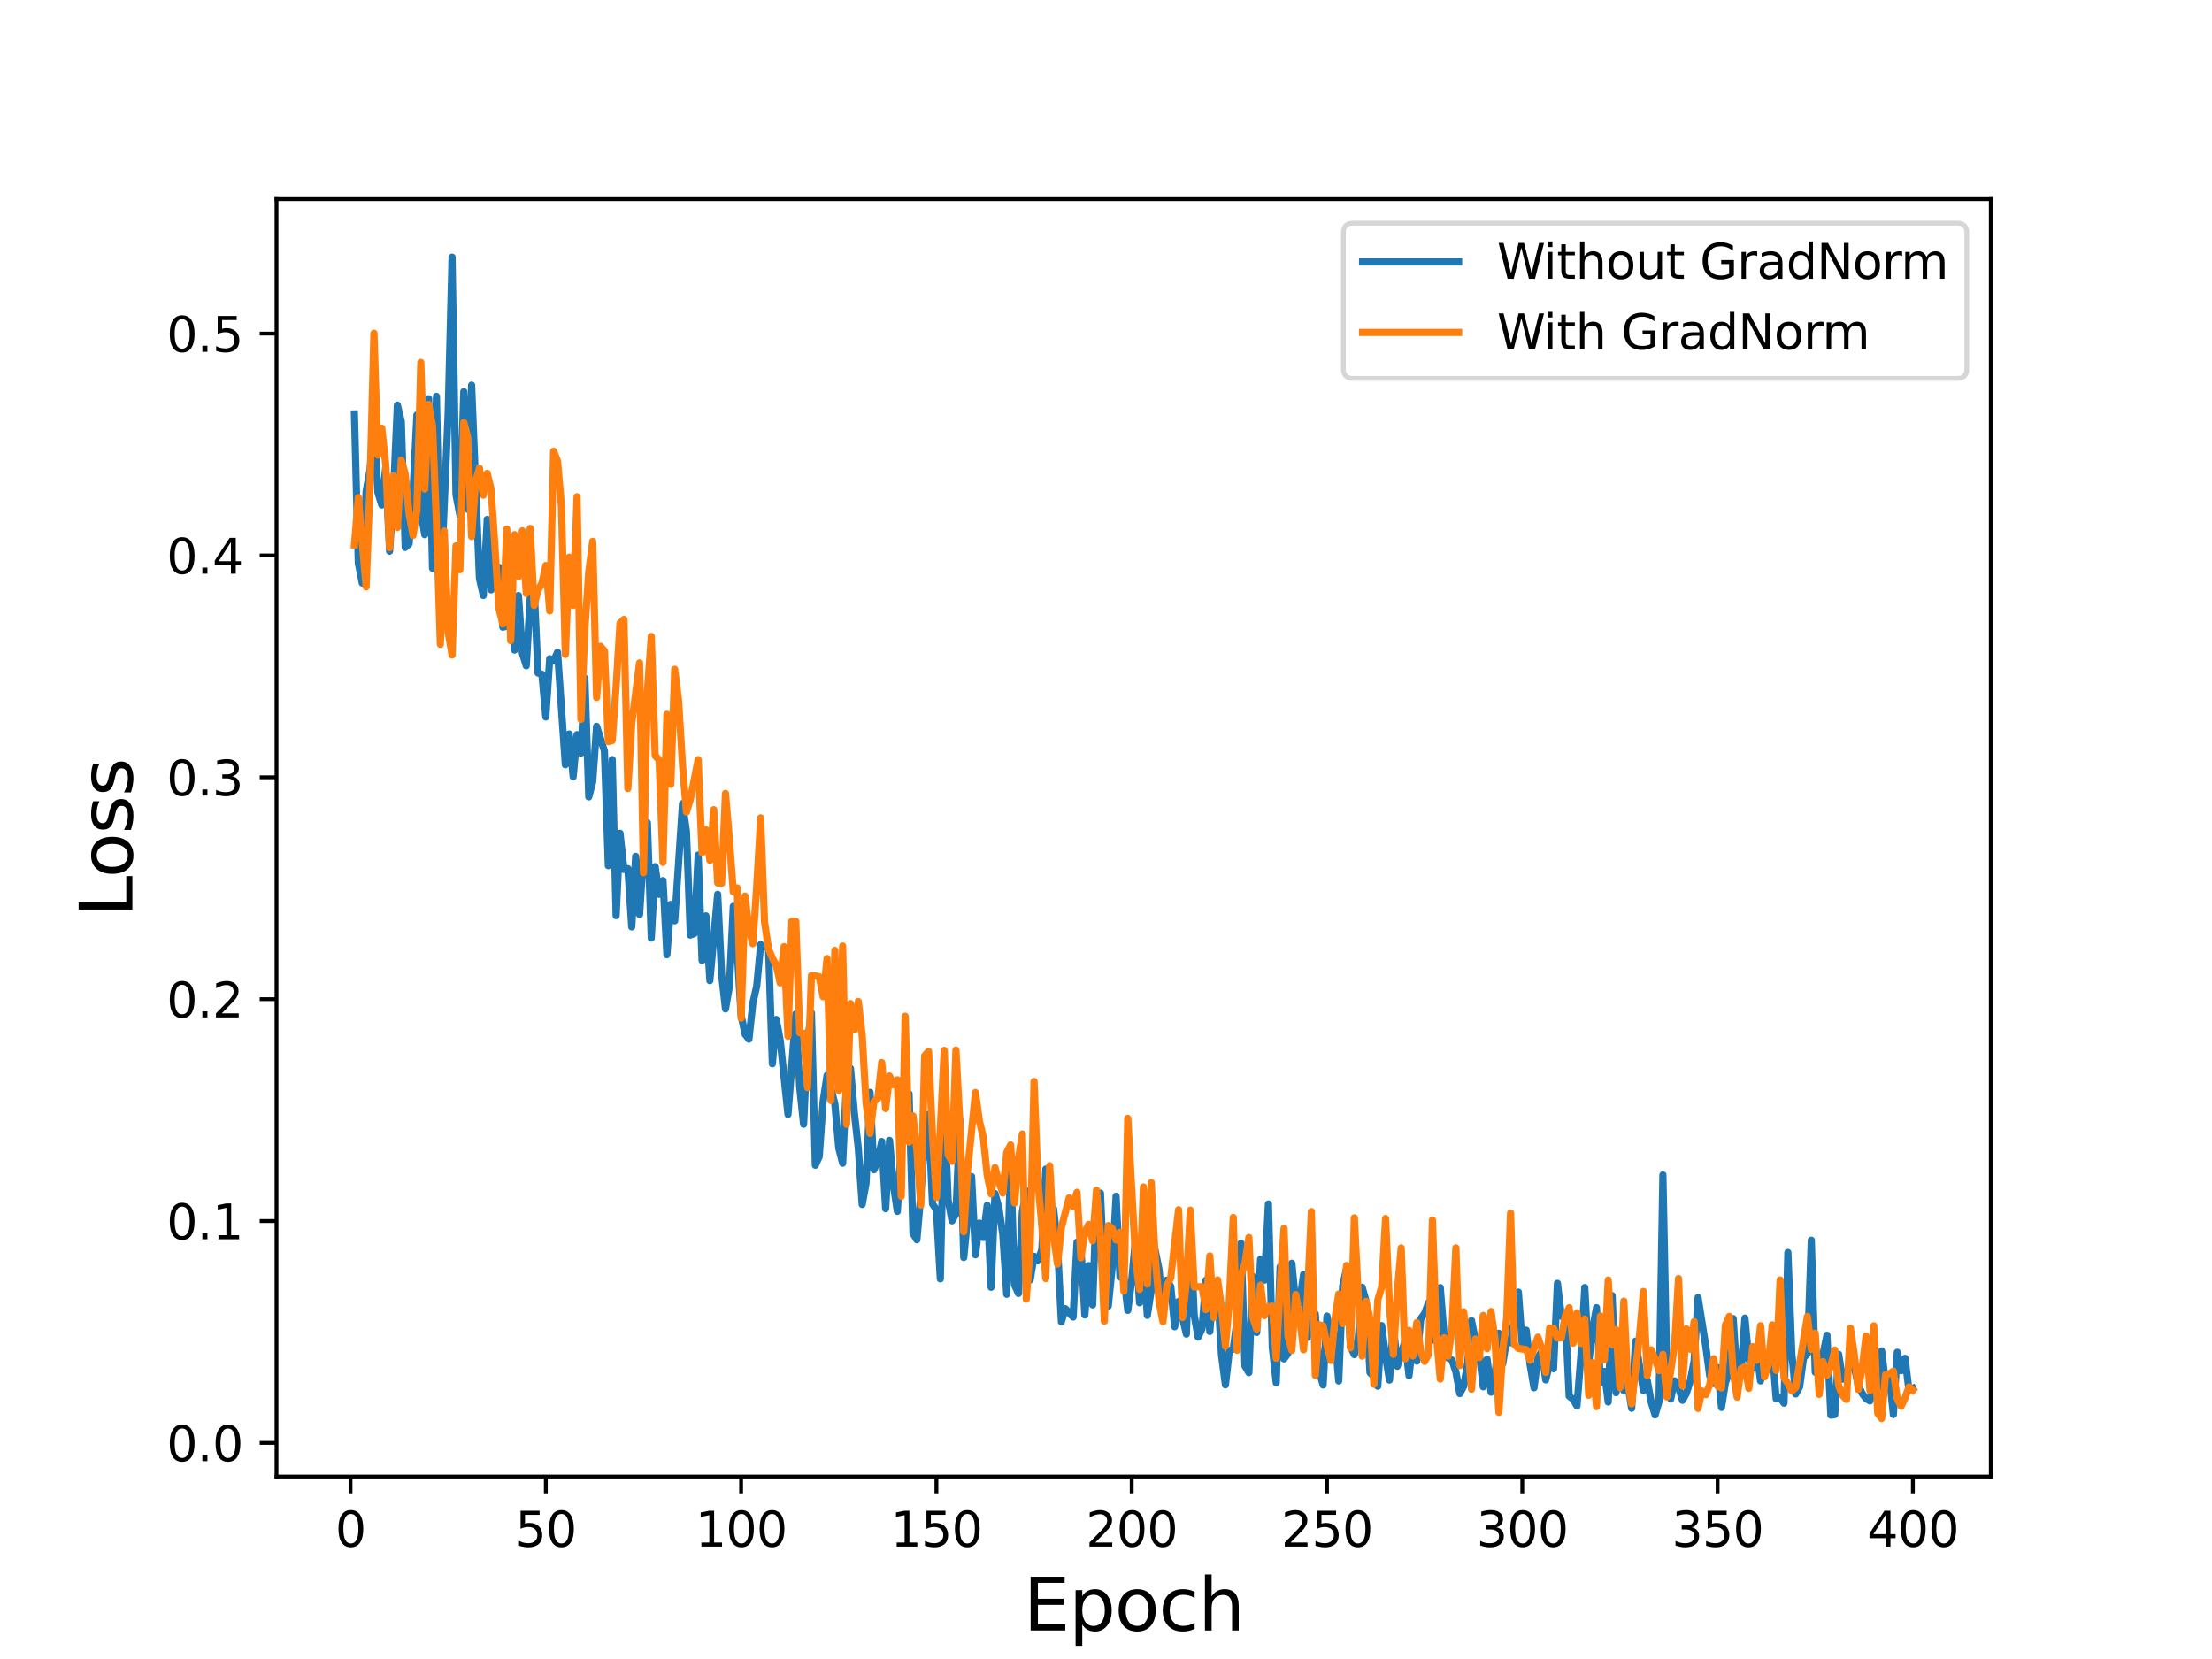 <?xml version="1.0" encoding="utf-8" standalone="no"?>
<!DOCTYPE svg PUBLIC "-//W3C//DTD SVG 1.1//EN"
  "http://www.w3.org/Graphics/SVG/1.1/DTD/svg11.dtd">
<svg height="345.6pt" version="1.1" viewBox="0 0 460.8 345.6" width="460.8pt" xmlns="http://www.w3.org/2000/svg" xmlns:xlink="http://www.w3.org/1999/xlink">
 <defs>
  <style type="text/css">*{stroke-linecap:butt;stroke-linejoin:round;}</style>
 </defs>
 <g id="figure_1">
  <g id="patch_1">
   <path d="M 0 345.6 
L 460.8 345.6 
L 460.8 0 
L 0 0 
z
" style="fill:#ffffff;"/>
  </g>
  <g id="axes_1">
   <g id="patch_2">
    <path d="M 57.6 307.584 
L 414.72 307.584 
L 414.72 41.472 
L 57.6 41.472 
z
" style="fill:#ffffff;"/>
   </g>
   <g id="matplotlib.axis_1">
    <g id="xtick_1">
     <g id="line2d_1">
      <defs>
       <path d="M 0 0 
L 0 3.5 
" id="mecfa8c9c9b" style="stroke:#000000;stroke-width:0.8;"/>
      </defs>
      <g>
       <use style="stroke:#000000;stroke-width:0.8;" x="73.019" xlink:href="#mecfa8c9c9b" y="307.584"/>
      </g>
     </g>
     <g id="text_1">
      <!-- 0 -->
      <g transform="translate(69.838 322.182)scale(0.1 -0.1)">
       <defs>
        <path d="M 2034 4250 
Q 1547 4250 1301 3770 
Q 1056 3291 1056 2328 
Q 1056 1369 1301 889 
Q 1547 409 2034 409 
Q 2525 409 2770 889 
Q 3016 1369 3016 2328 
Q 3016 3291 2770 3770 
Q 2525 4250 2034 4250 
z
M 2034 4750 
Q 2819 4750 3233 4129 
Q 3647 3509 3647 2328 
Q 3647 1150 3233 529 
Q 2819 -91 2034 -91 
Q 1250 -91 836 529 
Q 422 1150 422 2328 
Q 422 3509 836 4129 
Q 1250 4750 2034 4750 
z
" id="DejaVuSans-30" transform="scale(0.016)"/>
       </defs>
       <use xlink:href="#DejaVuSans-30"/>
      </g>
     </g>
    </g>
    <g id="xtick_2">
     <g id="line2d_2">
      <g>
       <use style="stroke:#000000;stroke-width:0.8;" x="113.703" xlink:href="#mecfa8c9c9b" y="307.584"/>
      </g>
     </g>
     <g id="text_2">
      <!-- 50 -->
      <g transform="translate(107.34 322.182)scale(0.1 -0.1)">
       <defs>
        <path d="M 691 4666 
L 3169 4666 
L 3169 4134 
L 1269 4134 
L 1269 2991 
Q 1406 3038 1543 3061 
Q 1681 3084 1819 3084 
Q 2600 3084 3056 2656 
Q 3513 2228 3513 1497 
Q 3513 744 3044 326 
Q 2575 -91 1722 -91 
Q 1428 -91 1123 -41 
Q 819 9 494 109 
L 494 744 
Q 775 591 1075 516 
Q 1375 441 1709 441 
Q 2250 441 2565 725 
Q 2881 1009 2881 1497 
Q 2881 1984 2565 2268 
Q 2250 2553 1709 2553 
Q 1456 2553 1204 2497 
Q 953 2441 691 2322 
L 691 4666 
z
" id="DejaVuSans-35" transform="scale(0.016)"/>
       </defs>
       <use xlink:href="#DejaVuSans-35"/>
       <use x="63.623" xlink:href="#DejaVuSans-30"/>
      </g>
     </g>
    </g>
    <g id="xtick_3">
     <g id="line2d_3">
      <g>
       <use style="stroke:#000000;stroke-width:0.8;" x="154.386" xlink:href="#mecfa8c9c9b" y="307.584"/>
      </g>
     </g>
     <g id="text_3">
      <!-- 100 -->
      <g transform="translate(144.842 322.182)scale(0.1 -0.1)">
       <defs>
        <path d="M 794 531 
L 1825 531 
L 1825 4091 
L 703 3866 
L 703 4441 
L 1819 4666 
L 2450 4666 
L 2450 531 
L 3481 531 
L 3481 0 
L 794 0 
L 794 531 
z
" id="DejaVuSans-31" transform="scale(0.016)"/>
       </defs>
       <use xlink:href="#DejaVuSans-31"/>
       <use x="63.623" xlink:href="#DejaVuSans-30"/>
       <use x="127.246" xlink:href="#DejaVuSans-30"/>
      </g>
     </g>
    </g>
    <g id="xtick_4">
     <g id="line2d_4">
      <g>
       <use style="stroke:#000000;stroke-width:0.8;" x="195.07" xlink:href="#mecfa8c9c9b" y="307.584"/>
      </g>
     </g>
     <g id="text_4">
      <!-- 150 -->
      <g transform="translate(185.526 322.182)scale(0.1 -0.1)">
       <use xlink:href="#DejaVuSans-31"/>
       <use x="63.623" xlink:href="#DejaVuSans-35"/>
       <use x="127.246" xlink:href="#DejaVuSans-30"/>
      </g>
     </g>
    </g>
    <g id="xtick_5">
     <g id="line2d_5">
      <g>
       <use style="stroke:#000000;stroke-width:0.8;" x="235.753" xlink:href="#mecfa8c9c9b" y="307.584"/>
      </g>
     </g>
     <g id="text_5">
      <!-- 200 -->
      <g transform="translate(226.209 322.182)scale(0.1 -0.1)">
       <defs>
        <path d="M 1228 531 
L 3431 531 
L 3431 0 
L 469 0 
L 469 531 
Q 828 903 1448 1529 
Q 2069 2156 2228 2338 
Q 2531 2678 2651 2914 
Q 2772 3150 2772 3378 
Q 2772 3750 2511 3984 
Q 2250 4219 1831 4219 
Q 1534 4219 1204 4116 
Q 875 4013 500 3803 
L 500 4441 
Q 881 4594 1212 4672 
Q 1544 4750 1819 4750 
Q 2544 4750 2975 4387 
Q 3406 4025 3406 3419 
Q 3406 3131 3298 2873 
Q 3191 2616 2906 2266 
Q 2828 2175 2409 1742 
Q 1991 1309 1228 531 
z
" id="DejaVuSans-32" transform="scale(0.016)"/>
       </defs>
       <use xlink:href="#DejaVuSans-32"/>
       <use x="63.623" xlink:href="#DejaVuSans-30"/>
       <use x="127.246" xlink:href="#DejaVuSans-30"/>
      </g>
     </g>
    </g>
    <g id="xtick_6">
     <g id="line2d_6">
      <g>
       <use style="stroke:#000000;stroke-width:0.8;" x="276.437" xlink:href="#mecfa8c9c9b" y="307.584"/>
      </g>
     </g>
     <g id="text_6">
      <!-- 250 -->
      <g transform="translate(266.893 322.182)scale(0.1 -0.1)">
       <use xlink:href="#DejaVuSans-32"/>
       <use x="63.623" xlink:href="#DejaVuSans-35"/>
       <use x="127.246" xlink:href="#DejaVuSans-30"/>
      </g>
     </g>
    </g>
    <g id="xtick_7">
     <g id="line2d_7">
      <g>
       <use style="stroke:#000000;stroke-width:0.8;" x="317.12" xlink:href="#mecfa8c9c9b" y="307.584"/>
      </g>
     </g>
     <g id="text_7">
      <!-- 300 -->
      <g transform="translate(307.576 322.182)scale(0.1 -0.1)">
       <defs>
        <path d="M 2597 2516 
Q 3050 2419 3304 2112 
Q 3559 1806 3559 1356 
Q 3559 666 3084 287 
Q 2609 -91 1734 -91 
Q 1441 -91 1130 -33 
Q 819 25 488 141 
L 488 750 
Q 750 597 1062 519 
Q 1375 441 1716 441 
Q 2309 441 2620 675 
Q 2931 909 2931 1356 
Q 2931 1769 2642 2001 
Q 2353 2234 1838 2234 
L 1294 2234 
L 1294 2753 
L 1863 2753 
Q 2328 2753 2575 2939 
Q 2822 3125 2822 3475 
Q 2822 3834 2567 4026 
Q 2313 4219 1838 4219 
Q 1578 4219 1281 4162 
Q 984 4106 628 3988 
L 628 4550 
Q 988 4650 1302 4700 
Q 1616 4750 1894 4750 
Q 2613 4750 3031 4423 
Q 3450 4097 3450 3541 
Q 3450 3153 3228 2886 
Q 3006 2619 2597 2516 
z
" id="DejaVuSans-33" transform="scale(0.016)"/>
       </defs>
       <use xlink:href="#DejaVuSans-33"/>
       <use x="63.623" xlink:href="#DejaVuSans-30"/>
       <use x="127.246" xlink:href="#DejaVuSans-30"/>
      </g>
     </g>
    </g>
    <g id="xtick_8">
     <g id="line2d_8">
      <g>
       <use style="stroke:#000000;stroke-width:0.8;" x="357.804" xlink:href="#mecfa8c9c9b" y="307.584"/>
      </g>
     </g>
     <g id="text_8">
      <!-- 350 -->
      <g transform="translate(348.26 322.182)scale(0.1 -0.1)">
       <use xlink:href="#DejaVuSans-33"/>
       <use x="63.623" xlink:href="#DejaVuSans-35"/>
       <use x="127.246" xlink:href="#DejaVuSans-30"/>
      </g>
     </g>
    </g>
    <g id="xtick_9">
     <g id="line2d_9">
      <g>
       <use style="stroke:#000000;stroke-width:0.8;" x="398.487" xlink:href="#mecfa8c9c9b" y="307.584"/>
      </g>
     </g>
     <g id="text_9">
      <!-- 400 -->
      <g transform="translate(388.944 322.182)scale(0.1 -0.1)">
       <defs>
        <path d="M 2419 4116 
L 825 1625 
L 2419 1625 
L 2419 4116 
z
M 2253 4666 
L 3047 4666 
L 3047 1625 
L 3713 1625 
L 3713 1100 
L 3047 1100 
L 3047 0 
L 2419 0 
L 2419 1100 
L 313 1100 
L 313 1709 
L 2253 4666 
z
" id="DejaVuSans-34" transform="scale(0.016)"/>
       </defs>
       <use xlink:href="#DejaVuSans-34"/>
       <use x="63.623" xlink:href="#DejaVuSans-30"/>
       <use x="127.246" xlink:href="#DejaVuSans-30"/>
      </g>
     </g>
    </g>
    <g id="text_10">
     <!-- Epoch -->
     <g transform="translate(213.194 339.66)scale(0.15 -0.15)">
      <defs>
       <path d="M 628 4666 
L 3578 4666 
L 3578 4134 
L 1259 4134 
L 1259 2753 
L 3481 2753 
L 3481 2222 
L 1259 2222 
L 1259 531 
L 3634 531 
L 3634 0 
L 628 0 
L 628 4666 
z
" id="DejaVuSans-45" transform="scale(0.016)"/>
       <path d="M 1159 525 
L 1159 -1331 
L 581 -1331 
L 581 3500 
L 1159 3500 
L 1159 2969 
Q 1341 3281 1617 3432 
Q 1894 3584 2278 3584 
Q 2916 3584 3314 3078 
Q 3713 2572 3713 1747 
Q 3713 922 3314 415 
Q 2916 -91 2278 -91 
Q 1894 -91 1617 61 
Q 1341 213 1159 525 
z
M 3116 1747 
Q 3116 2381 2855 2742 
Q 2594 3103 2138 3103 
Q 1681 3103 1420 2742 
Q 1159 2381 1159 1747 
Q 1159 1113 1420 752 
Q 1681 391 2138 391 
Q 2594 391 2855 752 
Q 3116 1113 3116 1747 
z
" id="DejaVuSans-70" transform="scale(0.016)"/>
       <path d="M 1959 3097 
Q 1497 3097 1228 2736 
Q 959 2375 959 1747 
Q 959 1119 1226 758 
Q 1494 397 1959 397 
Q 2419 397 2687 759 
Q 2956 1122 2956 1747 
Q 2956 2369 2687 2733 
Q 2419 3097 1959 3097 
z
M 1959 3584 
Q 2709 3584 3137 3096 
Q 3566 2609 3566 1747 
Q 3566 888 3137 398 
Q 2709 -91 1959 -91 
Q 1206 -91 779 398 
Q 353 888 353 1747 
Q 353 2609 779 3096 
Q 1206 3584 1959 3584 
z
" id="DejaVuSans-6f" transform="scale(0.016)"/>
       <path d="M 3122 3366 
L 3122 2828 
Q 2878 2963 2633 3030 
Q 2388 3097 2138 3097 
Q 1578 3097 1268 2742 
Q 959 2388 959 1747 
Q 959 1106 1268 751 
Q 1578 397 2138 397 
Q 2388 397 2633 464 
Q 2878 531 3122 666 
L 3122 134 
Q 2881 22 2623 -34 
Q 2366 -91 2075 -91 
Q 1284 -91 818 406 
Q 353 903 353 1747 
Q 353 2603 823 3093 
Q 1294 3584 2113 3584 
Q 2378 3584 2631 3529 
Q 2884 3475 3122 3366 
z
" id="DejaVuSans-63" transform="scale(0.016)"/>
       <path d="M 3513 2113 
L 3513 0 
L 2938 0 
L 2938 2094 
Q 2938 2591 2744 2837 
Q 2550 3084 2163 3084 
Q 1697 3084 1428 2787 
Q 1159 2491 1159 1978 
L 1159 0 
L 581 0 
L 581 4863 
L 1159 4863 
L 1159 2956 
Q 1366 3272 1645 3428 
Q 1925 3584 2291 3584 
Q 2894 3584 3203 3211 
Q 3513 2838 3513 2113 
z
" id="DejaVuSans-68" transform="scale(0.016)"/>
      </defs>
      <use xlink:href="#DejaVuSans-45"/>
      <use x="63.184" xlink:href="#DejaVuSans-70"/>
      <use x="126.66" xlink:href="#DejaVuSans-6f"/>
      <use x="187.842" xlink:href="#DejaVuSans-63"/>
      <use x="242.822" xlink:href="#DejaVuSans-68"/>
     </g>
    </g>
   </g>
   <g id="matplotlib.axis_2">
    <g id="ytick_1">
     <g id="line2d_10">
      <defs>
       <path d="M 0 0 
L -3.5 0 
" id="mc6667ebe4b" style="stroke:#000000;stroke-width:0.8;"/>
      </defs>
      <g>
       <use style="stroke:#000000;stroke-width:0.8;" x="57.6" xlink:href="#mc6667ebe4b" y="300.579"/>
      </g>
     </g>
     <g id="text_11">
      <!-- 0.0 -->
      <g transform="translate(34.697 304.378)scale(0.1 -0.1)">
       <defs>
        <path d="M 684 794 
L 1344 794 
L 1344 0 
L 684 0 
L 684 794 
z
" id="DejaVuSans-2e" transform="scale(0.016)"/>
       </defs>
       <use xlink:href="#DejaVuSans-30"/>
       <use x="63.623" xlink:href="#DejaVuSans-2e"/>
       <use x="95.41" xlink:href="#DejaVuSans-30"/>
      </g>
     </g>
    </g>
    <g id="ytick_2">
     <g id="line2d_11">
      <g>
       <use style="stroke:#000000;stroke-width:0.8;" x="57.6" xlink:href="#mc6667ebe4b" y="254.361"/>
      </g>
     </g>
     <g id="text_12">
      <!-- 0.1 -->
      <g transform="translate(34.697 258.161)scale(0.1 -0.1)">
       <use xlink:href="#DejaVuSans-30"/>
       <use x="63.623" xlink:href="#DejaVuSans-2e"/>
       <use x="95.41" xlink:href="#DejaVuSans-31"/>
      </g>
     </g>
    </g>
    <g id="ytick_3">
     <g id="line2d_12">
      <g>
       <use style="stroke:#000000;stroke-width:0.8;" x="57.6" xlink:href="#mc6667ebe4b" y="208.144"/>
      </g>
     </g>
     <g id="text_13">
      <!-- 0.2 -->
      <g transform="translate(34.697 211.943)scale(0.1 -0.1)">
       <use xlink:href="#DejaVuSans-30"/>
       <use x="63.623" xlink:href="#DejaVuSans-2e"/>
       <use x="95.41" xlink:href="#DejaVuSans-32"/>
      </g>
     </g>
    </g>
    <g id="ytick_4">
     <g id="line2d_13">
      <g>
       <use style="stroke:#000000;stroke-width:0.8;" x="57.6" xlink:href="#mc6667ebe4b" y="161.926"/>
      </g>
     </g>
     <g id="text_14">
      <!-- 0.3 -->
      <g transform="translate(34.697 165.725)scale(0.1 -0.1)">
       <use xlink:href="#DejaVuSans-30"/>
       <use x="63.623" xlink:href="#DejaVuSans-2e"/>
       <use x="95.41" xlink:href="#DejaVuSans-33"/>
      </g>
     </g>
    </g>
    <g id="ytick_5">
     <g id="line2d_14">
      <g>
       <use style="stroke:#000000;stroke-width:0.8;" x="57.6" xlink:href="#mc6667ebe4b" y="115.709"/>
      </g>
     </g>
     <g id="text_15">
      <!-- 0.4 -->
      <g transform="translate(34.697 119.508)scale(0.1 -0.1)">
       <use xlink:href="#DejaVuSans-30"/>
       <use x="63.623" xlink:href="#DejaVuSans-2e"/>
       <use x="95.41" xlink:href="#DejaVuSans-34"/>
      </g>
     </g>
    </g>
    <g id="ytick_6">
     <g id="line2d_15">
      <g>
       <use style="stroke:#000000;stroke-width:0.8;" x="57.6" xlink:href="#mc6667ebe4b" y="69.491"/>
      </g>
     </g>
     <g id="text_16">
      <!-- 0.5 -->
      <g transform="translate(34.697 73.29)scale(0.1 -0.1)">
       <use xlink:href="#DejaVuSans-30"/>
       <use x="63.623" xlink:href="#DejaVuSans-2e"/>
       <use x="95.41" xlink:href="#DejaVuSans-35"/>
      </g>
     </g>
    </g>
    <g id="text_17">
     <!-- Loss -->
     <g transform="translate(27.577 190.979)rotate(-90)scale(0.15 -0.15)">
      <defs>
       <path d="M 628 4666 
L 1259 4666 
L 1259 531 
L 3531 531 
L 3531 0 
L 628 0 
L 628 4666 
z
" id="DejaVuSans-4c" transform="scale(0.016)"/>
       <path d="M 2834 3397 
L 2834 2853 
Q 2591 2978 2328 3040 
Q 2066 3103 1784 3103 
Q 1356 3103 1142 2972 
Q 928 2841 928 2578 
Q 928 2378 1081 2264 
Q 1234 2150 1697 2047 
L 1894 2003 
Q 2506 1872 2764 1633 
Q 3022 1394 3022 966 
Q 3022 478 2636 193 
Q 2250 -91 1575 -91 
Q 1294 -91 989 -36 
Q 684 19 347 128 
L 347 722 
Q 666 556 975 473 
Q 1284 391 1588 391 
Q 1994 391 2212 530 
Q 2431 669 2431 922 
Q 2431 1156 2273 1281 
Q 2116 1406 1581 1522 
L 1381 1569 
Q 847 1681 609 1914 
Q 372 2147 372 2553 
Q 372 3047 722 3315 
Q 1072 3584 1716 3584 
Q 2034 3584 2315 3537 
Q 2597 3491 2834 3397 
z
" id="DejaVuSans-73" transform="scale(0.016)"/>
      </defs>
      <use xlink:href="#DejaVuSans-4c"/>
      <use x="53.963" xlink:href="#DejaVuSans-6f"/>
      <use x="115.145" xlink:href="#DejaVuSans-73"/>
      <use x="167.244" xlink:href="#DejaVuSans-73"/>
     </g>
    </g>
   </g>
   <g id="line2d_16">
    <path clip-path="url(#p0f48a96d75)" d="M 73.833 86.233 
L 74.646 117.325 
L 75.46 121.452 
L 76.274 102.329 
L 77.087 97.852 
L 77.901 87.622 
L 78.715 102.576 
L 79.528 105.205 
L 80.342 97.468 
L 81.156 114.817 
L 81.969 102.68 
L 82.783 84.385 
L 83.597 87.8 
L 84.41 114.035 
L 85.224 113.285 
L 86.038 102.471 
L 86.851 86.457 
L 87.665 106.445 
L 88.479 111.383 
L 89.292 83.067 
L 90.106 118.386 
L 90.92 82.571 
L 91.733 123.767 
L 93.361 86.038 
L 94.174 53.568 
L 94.988 103.038 
L 95.802 107.344 
L 96.616 81.581 
L 97.429 106.092 
L 98.243 80.23 
L 99.87 120.503 
L 100.684 124.053 
L 101.498 108.195 
L 102.311 122.869 
L 103.125 119.195 
L 103.939 118.188 
L 104.752 130.659 
L 105.566 130.449 
L 106.38 125.092 
L 107.193 135.416 
L 108.007 124.06 
L 108.821 136.114 
L 109.634 138.697 
L 110.448 124.583 
L 111.262 122.497 
L 112.075 140.188 
L 112.889 140.452 
L 113.703 149.363 
L 114.516 137.221 
L 115.33 137.689 
L 116.144 135.865 
L 117.771 159.317 
L 118.585 152.914 
L 119.398 161.797 
L 120.212 153.039 
L 121.026 156.891 
L 121.839 141.284 
L 122.653 166.009 
L 123.467 162.881 
L 124.28 151.318 
L 125.908 156.423 
L 126.721 180.336 
L 127.535 158.232 
L 128.349 190.746 
L 129.162 173.587 
L 129.976 181.14 
L 130.79 180.944 
L 131.603 193.086 
L 132.417 178.399 
L 133.231 190.505 
L 134.044 178.015 
L 134.858 171.381 
L 135.672 195.422 
L 136.485 180.536 
L 137.299 186.301 
L 138.113 183.446 
L 138.926 198.884 
L 139.74 188.4 
L 140.554 191.814 
L 142.181 167.385 
L 142.995 173.222 
L 143.808 194.797 
L 144.622 194.481 
L 145.436 178.124 
L 146.249 200.083 
L 147.063 190.794 
L 147.877 204.275 
L 149.504 186.297 
L 150.318 202.919 
L 151.131 210.172 
L 151.945 205.523 
L 152.759 188.811 
L 153.572 198.139 
L 154.386 211.535 
L 155.2 215.418 
L 156.013 216.473 
L 156.827 208.988 
L 157.641 205.387 
L 158.454 196.78 
L 159.268 197.231 
L 160.082 197.045 
L 160.895 221.614 
L 161.709 212.375 
L 162.523 216.667 
L 164.15 232.151 
L 165.777 211.241 
L 166.591 226.505 
L 167.405 234.205 
L 168.219 216.882 
L 169.032 211.008 
L 169.846 242.74 
L 170.66 240.922 
L 171.473 229.397 
L 172.287 224.034 
L 173.101 226.69 
L 173.914 229.975 
L 174.728 239.177 
L 175.542 242.322 
L 176.355 224.979 
L 177.169 222.577 
L 177.983 231.862 
L 178.796 239.191 
L 179.61 250.912 
L 180.424 246.401 
L 181.237 227.563 
L 182.051 243.688 
L 182.865 241.84 
L 183.678 237.799 
L 184.492 251.794 
L 185.306 237.563 
L 186.119 246.915 
L 186.933 252.357 
L 187.747 238.864 
L 188.56 234.05 
L 189.374 227.859 
L 190.188 256.941 
L 191.001 258.266 
L 191.815 248.944 
L 192.629 237.308 
L 193.442 232.156 
L 194.256 250.789 
L 195.07 252.036 
L 195.883 266.415 
L 196.697 229.563 
L 197.511 249.949 
L 198.324 254.317 
L 199.138 252.865 
L 199.952 233.319 
L 200.765 261.964 
L 202.393 245.092 
L 203.206 261.391 
L 204.02 254.785 
L 204.834 257.793 
L 205.647 251.098 
L 206.461 268.164 
L 207.275 248.635 
L 208.088 251.631 
L 208.902 257.212 
L 209.716 269.625 
L 210.529 242.03 
L 211.343 267.667 
L 212.157 269.451 
L 212.97 252.437 
L 213.784 248.078 
L 214.598 266.62 
L 215.411 261.698 
L 216.225 262.66 
L 217.039 260.28 
L 217.852 243.55 
L 218.666 255.015 
L 219.48 251.793 
L 220.293 259.498 
L 221.107 275.359 
L 221.921 272.622 
L 223.548 274.366 
L 224.362 258.767 
L 225.175 260.017 
L 225.989 273.934 
L 226.803 263.656 
L 227.616 271.827 
L 228.43 248.808 
L 229.244 248.552 
L 230.057 267.159 
L 230.871 272.065 
L 231.685 264.03 
L 232.498 249.198 
L 233.312 266.034 
L 234.126 265.978 
L 234.939 272.967 
L 235.753 266.712 
L 236.567 257.939 
L 237.381 271.396 
L 238.194 262.744 
L 239.008 274.026 
L 239.822 268.774 
L 240.635 260.426 
L 241.449 264.475 
L 242.263 273.025 
L 243.076 266.688 
L 243.89 267.998 
L 244.704 276.379 
L 245.517 271.13 
L 247.145 277.913 
L 247.958 255.235 
L 248.772 273.979 
L 249.586 278.535 
L 250.399 276.827 
L 251.213 266.692 
L 252.027 277.377 
L 252.84 267.452 
L 253.654 269.091 
L 254.468 282.284 
L 255.281 288.497 
L 256.095 281.353 
L 256.909 281.018 
L 257.722 274.831 
L 258.536 258.998 
L 259.35 284.568 
L 260.163 285.94 
L 260.977 265.895 
L 261.791 277.581 
L 262.604 262.302 
L 263.418 266.681 
L 264.232 250.814 
L 265.045 280.664 
L 265.859 288.074 
L 266.673 263.926 
L 267.486 283.081 
L 268.3 281.94 
L 269.114 263.162 
L 269.927 271.643 
L 270.741 271.465 
L 271.555 265.494 
L 272.368 278.602 
L 273.182 274.983 
L 273.996 273.705 
L 274.809 285.633 
L 275.623 288.52 
L 276.437 274.166 
L 277.25 278.661 
L 278.064 277.92 
L 278.878 287.69 
L 279.691 267.936 
L 280.505 264.292 
L 281.319 280.491 
L 282.132 282.19 
L 282.946 278.739 
L 283.76 268.161 
L 284.573 271.052 
L 285.387 285.91 
L 286.201 286.796 
L 287.014 288.77 
L 287.828 276.141 
L 288.642 282.616 
L 289.455 287.494 
L 290.269 276.133 
L 291.083 284.616 
L 292.71 279.257 
L 293.524 286.586 
L 294.337 279.287 
L 295.151 283.553 
L 295.965 274.732 
L 296.778 273.607 
L 297.592 271.36 
L 298.406 279.183 
L 299.219 277.877 
L 300.033 268.23 
L 300.847 278.333 
L 301.66 282.877 
L 302.474 283.319 
L 303.288 285.789 
L 304.101 290.312 
L 304.915 288.79 
L 305.729 283.982 
L 306.543 275.108 
L 307.356 279.143 
L 308.17 281.936 
L 308.984 288.896 
L 309.797 283.147 
L 310.611 290.013 
L 311.425 286.742 
L 312.238 277.749 
L 313.052 284.055 
L 313.866 279.004 
L 314.679 279.729 
L 316.307 269.172 
L 317.12 280.215 
L 317.934 277.102 
L 318.748 284.331 
L 319.561 289.102 
L 320.375 282.811 
L 321.189 281.48 
L 322.002 287.459 
L 322.816 284.068 
L 323.63 285.128 
L 324.443 267.349 
L 325.257 274.215 
L 326.071 273.832 
L 326.884 290.841 
L 327.698 291.47 
L 328.512 292.877 
L 329.325 282.502 
L 330.139 268.223 
L 330.953 283.803 
L 331.766 276.878 
L 332.58 272.41 
L 333.394 288.049 
L 334.207 285.703 
L 335.021 292.063 
L 335.835 269.896 
L 336.648 290.117 
L 337.462 283.788 
L 338.276 289.692 
L 339.089 288.335 
L 339.903 293.378 
L 340.717 279.386 
L 342.344 289.662 
L 343.158 287.609 
L 343.971 292.085 
L 344.785 294.753 
L 345.599 292.007 
L 346.412 244.757 
L 347.226 285.362 
L 348.04 291.433 
L 348.853 287.661 
L 349.667 288.923 
L 350.481 291.708 
L 351.294 290.268 
L 352.108 287.722 
L 352.922 283.473 
L 353.735 270.293 
L 355.363 280.588 
L 356.176 286.698 
L 356.99 288.205 
L 357.804 284.896 
L 358.617 293.191 
L 359.431 288.042 
L 360.245 285.792 
L 361.058 274.692 
L 361.872 287.277 
L 362.686 285.718 
L 363.499 274.59 
L 364.313 283.269 
L 365.127 285.07 
L 365.94 281.549 
L 366.754 287.671 
L 367.568 282.374 
L 368.381 282.966 
L 369.195 281.082 
L 370.009 291.413 
L 370.822 291.128 
L 371.636 292.302 
L 372.45 260.916 
L 373.263 281.931 
L 374.077 290.388 
L 374.891 288.906 
L 375.704 282.917 
L 376.518 281.982 
L 377.332 258.359 
L 378.146 285.857 
L 378.959 285.977 
L 380.587 278.146 
L 381.4 294.8 
L 382.214 294.68 
L 383.028 282.118 
L 383.841 287.32 
L 384.655 286.674 
L 385.469 283.475 
L 386.282 284.706 
L 387.096 288.541 
L 387.91 290.268 
L 388.723 291.353 
L 389.537 291.846 
L 390.351 288.915 
L 391.164 289.296 
L 391.978 281.41 
L 392.792 288.186 
L 393.605 286.842 
L 394.419 294.682 
L 395.233 281.696 
L 396.046 285.531 
L 396.86 282.962 
L 397.674 289.633 
L 398.487 289.232 
L 398.487 289.232 
" style="fill:none;stroke:#1f77b4;stroke-linecap:square;stroke-width:1.5;"/>
   </g>
   <g id="line2d_17">
    <path clip-path="url(#p0f48a96d75)" d="M 73.833 113.527 
L 74.646 103.66 
L 76.274 122.239 
L 77.087 100.69 
L 77.901 69.418 
L 78.715 94.792 
L 79.528 89.208 
L 80.342 96.646 
L 81.156 114.103 
L 81.969 99.108 
L 82.783 109.894 
L 83.597 95.868 
L 84.41 98.746 
L 85.224 107.069 
L 86.038 111.529 
L 86.851 106.271 
L 87.665 75.492 
L 88.479 101.871 
L 89.292 84.225 
L 90.106 88.811 
L 90.92 109.082 
L 91.733 134.227 
L 92.547 110.611 
L 93.361 131.727 
L 94.174 136.446 
L 94.988 113.726 
L 95.802 118.674 
L 96.616 88.018 
L 97.429 91.093 
L 98.243 111.77 
L 99.057 100.458 
L 99.87 97.514 
L 100.684 103.146 
L 101.498 98.608 
L 102.311 101.923 
L 103.939 126.69 
L 104.752 129.997 
L 105.566 110.198 
L 106.38 133.469 
L 107.193 111.375 
L 108.007 120.092 
L 108.821 110.579 
L 109.634 123.642 
L 110.448 110.074 
L 111.262 126.124 
L 112.075 122.942 
L 112.889 121.519 
L 113.703 117.805 
L 114.516 127.258 
L 115.33 94.001 
L 116.144 96.073 
L 116.957 105.457 
L 117.771 136.328 
L 118.585 116.074 
L 119.398 126.114 
L 120.212 103.487 
L 121.026 149.861 
L 121.839 131.132 
L 122.653 119.057 
L 123.467 112.784 
L 124.28 145.305 
L 125.094 134.639 
L 125.908 135.58 
L 126.721 154.488 
L 127.535 154.269 
L 128.349 143.005 
L 129.162 129.834 
L 129.976 129.035 
L 130.79 164.247 
L 131.603 150.718 
L 133.231 138.096 
L 134.044 181.801 
L 134.858 144.114 
L 135.672 132.579 
L 136.485 157.44 
L 137.299 158.321 
L 138.113 179.644 
L 138.926 148.814 
L 139.74 163.395 
L 140.554 139.437 
L 141.367 146.041 
L 142.181 159.443 
L 142.995 169.166 
L 143.808 166.533 
L 145.436 158.248 
L 146.249 177.663 
L 147.063 172.867 
L 147.877 179.207 
L 148.69 168.666 
L 149.504 183.929 
L 150.318 184.009 
L 151.131 165.289 
L 151.945 174.887 
L 152.759 185.807 
L 153.572 184.962 
L 154.386 212.107 
L 155.2 186.679 
L 156.013 193.533 
L 156.827 196.592 
L 157.641 184.676 
L 158.454 170.372 
L 159.268 192.07 
L 160.082 197.6 
L 160.895 199.605 
L 161.709 201.038 
L 162.523 204.752 
L 163.336 197.195 
L 164.15 215.861 
L 164.964 191.881 
L 165.777 191.915 
L 166.591 215.154 
L 167.405 215.23 
L 168.219 226.568 
L 169.032 203.245 
L 169.846 203.275 
L 170.66 203.483 
L 171.473 207.634 
L 172.287 199.68 
L 173.101 229.259 
L 173.914 197.979 
L 174.728 227.217 
L 175.542 197.076 
L 176.355 234.212 
L 177.169 209.063 
L 177.983 214.55 
L 178.796 208.636 
L 179.61 215.714 
L 180.424 229.858 
L 181.237 236.096 
L 182.051 229.472 
L 182.865 228.843 
L 183.678 221.355 
L 184.492 230.927 
L 185.306 224.158 
L 186.119 225.989 
L 186.933 224.942 
L 187.747 249.204 
L 188.56 211.693 
L 189.374 237.9 
L 190.188 232.457 
L 191.001 239.56 
L 191.815 251.051 
L 192.629 219.943 
L 193.442 219.024 
L 194.256 236.506 
L 195.07 249.446 
L 195.883 235.146 
L 196.697 218.81 
L 197.511 240.56 
L 198.324 241.921 
L 199.138 218.752 
L 199.952 233.833 
L 200.765 256.582 
L 201.579 243.594 
L 203.206 227.592 
L 204.02 233.489 
L 204.834 236.893 
L 205.647 244.817 
L 206.461 248.705 
L 207.275 243.226 
L 208.088 246.205 
L 208.902 248.529 
L 209.716 240.084 
L 210.529 238.507 
L 211.343 250.592 
L 212.157 241.359 
L 212.97 236.23 
L 213.784 270.643 
L 214.598 260.058 
L 215.411 225.287 
L 216.225 246.175 
L 217.039 255.546 
L 217.852 266.344 
L 218.666 242.848 
L 219.48 257.414 
L 220.293 263.322 
L 221.107 255.695 
L 222.734 249.515 
L 223.548 251.306 
L 224.362 248.376 
L 225.175 262.031 
L 225.989 256.574 
L 226.803 255.077 
L 227.616 258.479 
L 228.43 247.951 
L 229.244 257.363 
L 230.057 275.234 
L 230.871 255.309 
L 231.685 255.893 
L 232.498 258.31 
L 233.312 256.722 
L 234.126 268.979 
L 234.939 232.974 
L 236.567 262.474 
L 237.381 268.634 
L 238.194 247.262 
L 239.008 267.515 
L 239.822 246.348 
L 240.635 261.843 
L 241.449 271.143 
L 242.263 275.338 
L 243.076 267.802 
L 243.89 266.186 
L 245.517 252.01 
L 246.331 274.47 
L 247.145 267.044 
L 247.958 252.103 
L 248.772 268.083 
L 250.399 268.044 
L 251.213 272.807 
L 252.027 261.622 
L 252.84 274.462 
L 253.654 266.639 
L 254.468 272.453 
L 255.281 280.464 
L 256.095 270.907 
L 256.909 253.623 
L 257.722 281.278 
L 258.536 265.624 
L 259.35 263.245 
L 260.163 257.79 
L 260.977 274.403 
L 261.791 276.867 
L 262.604 267.714 
L 263.418 274.061 
L 264.232 272.21 
L 265.045 272.09 
L 265.859 282.957 
L 266.673 268.34 
L 267.486 255.882 
L 268.3 278.315 
L 269.114 281.295 
L 269.927 269.68 
L 270.741 274.404 
L 271.555 281.183 
L 272.368 270.25 
L 273.182 252.382 
L 273.996 286.519 
L 274.809 275.967 
L 275.623 276.208 
L 276.437 280.281 
L 277.25 283.42 
L 278.064 274.846 
L 278.878 269.557 
L 279.691 275.724 
L 280.505 263.629 
L 281.319 280.784 
L 282.132 253.701 
L 282.946 269.887 
L 283.76 282.513 
L 284.573 271.092 
L 285.387 274.674 
L 286.201 288.375 
L 287.014 270.82 
L 287.828 268.094 
L 288.642 253.832 
L 289.455 272.136 
L 290.269 282.144 
L 291.083 269.053 
L 291.896 259.965 
L 292.71 283.08 
L 293.524 277.14 
L 294.337 282.467 
L 295.151 275.532 
L 295.965 281.513 
L 296.778 283.611 
L 297.592 282.148 
L 298.406 254.158 
L 299.219 278.071 
L 300.033 287.286 
L 300.847 278.67 
L 301.66 282.531 
L 302.474 276.737 
L 303.288 259.945 
L 304.101 284.467 
L 304.915 273.263 
L 305.729 280.14 
L 306.543 289.399 
L 307.356 278.948 
L 308.17 282.809 
L 308.984 274.034 
L 309.797 280.946 
L 310.611 273.211 
L 311.425 278.852 
L 312.238 294.223 
L 313.052 281.191 
L 313.866 274.629 
L 314.679 252.706 
L 315.493 280.074 
L 316.307 280.901 
L 317.934 281.154 
L 318.748 283.363 
L 320.375 278.548 
L 321.189 281.038 
L 322.002 285.889 
L 322.816 276.642 
L 323.63 276.705 
L 324.443 278.73 
L 325.257 278.703 
L 326.071 274.06 
L 326.884 272.422 
L 327.698 279.804 
L 328.512 273.478 
L 329.325 279.875 
L 330.139 274.773 
L 330.953 290.661 
L 331.766 283.866 
L 332.58 293.032 
L 333.394 274.148 
L 334.207 283.275 
L 335.021 266.654 
L 335.835 280.134 
L 336.648 276.984 
L 337.462 289.076 
L 338.276 271.041 
L 339.089 287.957 
L 339.903 292.449 
L 341.53 278.368 
L 342.344 269.046 
L 343.158 286.547 
L 343.971 281.211 
L 344.785 283.121 
L 345.599 285.511 
L 346.412 282.134 
L 347.226 291.001 
L 348.853 280.137 
L 349.667 266.348 
L 350.481 288.738 
L 351.294 276.822 
L 352.108 281.064 
L 352.922 275.325 
L 353.735 293.408 
L 354.549 289.768 
L 355.363 290.528 
L 356.176 288.406 
L 356.99 283.053 
L 357.804 288.741 
L 358.617 289.135 
L 359.431 276.078 
L 360.245 274.219 
L 361.058 285.859 
L 361.872 291.055 
L 362.686 285.157 
L 363.499 284.702 
L 364.313 289.228 
L 365.127 280.532 
L 365.94 283.372 
L 366.754 276.169 
L 367.568 286.825 
L 368.381 284.315 
L 369.195 275.988 
L 370.009 285.473 
L 370.822 266.638 
L 371.636 286.996 
L 372.45 288.192 
L 373.263 289.782 
L 374.077 289.034 
L 376.518 274.233 
L 377.332 281.094 
L 378.146 277.71 
L 378.959 290.476 
L 379.773 283.655 
L 380.587 286.501 
L 381.4 284.529 
L 382.214 281.244 
L 383.028 288.692 
L 383.841 290.687 
L 384.655 291.542 
L 385.469 276.699 
L 386.282 282.163 
L 387.096 289.456 
L 387.91 285.169 
L 388.723 278.32 
L 389.537 289.707 
L 390.351 276.193 
L 391.164 294.424 
L 391.978 295.488 
L 392.792 286.363 
L 393.605 286.175 
L 394.419 285.636 
L 395.233 291.426 
L 396.046 292.943 
L 396.86 291.177 
L 397.674 288.924 
L 398.487 289.591 
L 398.487 289.591 
" style="fill:none;stroke:#ff7f0e;stroke-linecap:square;stroke-width:1.5;"/>
   </g>
   <g id="patch_3">
    <path d="M 57.6 307.584 
L 57.6 41.472 
" style="fill:none;stroke:#000000;stroke-linecap:square;stroke-linejoin:miter;stroke-width:0.8;"/>
   </g>
   <g id="patch_4">
    <path d="M 414.72 307.584 
L 414.72 41.472 
" style="fill:none;stroke:#000000;stroke-linecap:square;stroke-linejoin:miter;stroke-width:0.8;"/>
   </g>
   <g id="patch_5">
    <path d="M 57.6 307.584 
L 414.72 307.584 
" style="fill:none;stroke:#000000;stroke-linecap:square;stroke-linejoin:miter;stroke-width:0.8;"/>
   </g>
   <g id="patch_6">
    <path d="M 57.6 41.472 
L 414.72 41.472 
" style="fill:none;stroke:#000000;stroke-linecap:square;stroke-linejoin:miter;stroke-width:0.8;"/>
   </g>
   <g id="legend_1">
    <g id="patch_7">
     <path d="M 281.854 78.828 
L 407.72 78.828 
Q 409.72 78.828 409.72 76.828 
L 409.72 48.472 
Q 409.72 46.472 407.72 46.472 
L 281.854 46.472 
Q 279.854 46.472 279.854 48.472 
L 279.854 76.828 
Q 279.854 78.828 281.854 78.828 
z
" style="fill:#ffffff;opacity:0.8;stroke:#cccccc;stroke-linejoin:miter;"/>
    </g>
    <g id="line2d_18">
     <path d="M 283.854 54.57 
L 303.854 54.57 
" style="fill:none;stroke:#1f77b4;stroke-linecap:square;stroke-width:1.5;"/>
    </g>
    <g id="line2d_19"/>
    <g id="text_18">
     <!-- Without GradNorm -->
     <g transform="translate(311.854 58.07)scale(0.1 -0.1)">
      <defs>
       <path d="M 213 4666 
L 850 4666 
L 1831 722 
L 2809 4666 
L 3519 4666 
L 4500 722 
L 5478 4666 
L 6119 4666 
L 4947 0 
L 4153 0 
L 3169 4050 
L 2175 0 
L 1381 0 
L 213 4666 
z
" id="DejaVuSans-57" transform="scale(0.016)"/>
       <path d="M 603 3500 
L 1178 3500 
L 1178 0 
L 603 0 
L 603 3500 
z
M 603 4863 
L 1178 4863 
L 1178 4134 
L 603 4134 
L 603 4863 
z
" id="DejaVuSans-69" transform="scale(0.016)"/>
       <path d="M 1172 4494 
L 1172 3500 
L 2356 3500 
L 2356 3053 
L 1172 3053 
L 1172 1153 
Q 1172 725 1289 603 
Q 1406 481 1766 481 
L 2356 481 
L 2356 0 
L 1766 0 
Q 1100 0 847 248 
Q 594 497 594 1153 
L 594 3053 
L 172 3053 
L 172 3500 
L 594 3500 
L 594 4494 
L 1172 4494 
z
" id="DejaVuSans-74" transform="scale(0.016)"/>
       <path d="M 544 1381 
L 544 3500 
L 1119 3500 
L 1119 1403 
Q 1119 906 1312 657 
Q 1506 409 1894 409 
Q 2359 409 2629 706 
Q 2900 1003 2900 1516 
L 2900 3500 
L 3475 3500 
L 3475 0 
L 2900 0 
L 2900 538 
Q 2691 219 2414 64 
Q 2138 -91 1772 -91 
Q 1169 -91 856 284 
Q 544 659 544 1381 
z
M 1991 3584 
L 1991 3584 
z
" id="DejaVuSans-75" transform="scale(0.016)"/>
       <path id="DejaVuSans-20" transform="scale(0.016)"/>
       <path d="M 3809 666 
L 3809 1919 
L 2778 1919 
L 2778 2438 
L 4434 2438 
L 4434 434 
Q 4069 175 3628 42 
Q 3188 -91 2688 -91 
Q 1594 -91 976 548 
Q 359 1188 359 2328 
Q 359 3472 976 4111 
Q 1594 4750 2688 4750 
Q 3144 4750 3555 4637 
Q 3966 4525 4313 4306 
L 4313 3634 
Q 3963 3931 3569 4081 
Q 3175 4231 2741 4231 
Q 1884 4231 1454 3753 
Q 1025 3275 1025 2328 
Q 1025 1384 1454 906 
Q 1884 428 2741 428 
Q 3075 428 3337 486 
Q 3600 544 3809 666 
z
" id="DejaVuSans-47" transform="scale(0.016)"/>
       <path d="M 2631 2963 
Q 2534 3019 2420 3045 
Q 2306 3072 2169 3072 
Q 1681 3072 1420 2755 
Q 1159 2438 1159 1844 
L 1159 0 
L 581 0 
L 581 3500 
L 1159 3500 
L 1159 2956 
Q 1341 3275 1631 3429 
Q 1922 3584 2338 3584 
Q 2397 3584 2469 3576 
Q 2541 3569 2628 3553 
L 2631 2963 
z
" id="DejaVuSans-72" transform="scale(0.016)"/>
       <path d="M 2194 1759 
Q 1497 1759 1228 1600 
Q 959 1441 959 1056 
Q 959 750 1161 570 
Q 1363 391 1709 391 
Q 2188 391 2477 730 
Q 2766 1069 2766 1631 
L 2766 1759 
L 2194 1759 
z
M 3341 1997 
L 3341 0 
L 2766 0 
L 2766 531 
Q 2569 213 2275 61 
Q 1981 -91 1556 -91 
Q 1019 -91 701 211 
Q 384 513 384 1019 
Q 384 1609 779 1909 
Q 1175 2209 1959 2209 
L 2766 2209 
L 2766 2266 
Q 2766 2663 2505 2880 
Q 2244 3097 1772 3097 
Q 1472 3097 1187 3025 
Q 903 2953 641 2809 
L 641 3341 
Q 956 3463 1253 3523 
Q 1550 3584 1831 3584 
Q 2591 3584 2966 3190 
Q 3341 2797 3341 1997 
z
" id="DejaVuSans-61" transform="scale(0.016)"/>
       <path d="M 2906 2969 
L 2906 4863 
L 3481 4863 
L 3481 0 
L 2906 0 
L 2906 525 
Q 2725 213 2448 61 
Q 2172 -91 1784 -91 
Q 1150 -91 751 415 
Q 353 922 353 1747 
Q 353 2572 751 3078 
Q 1150 3584 1784 3584 
Q 2172 3584 2448 3432 
Q 2725 3281 2906 2969 
z
M 947 1747 
Q 947 1113 1208 752 
Q 1469 391 1925 391 
Q 2381 391 2643 752 
Q 2906 1113 2906 1747 
Q 2906 2381 2643 2742 
Q 2381 3103 1925 3103 
Q 1469 3103 1208 2742 
Q 947 2381 947 1747 
z
" id="DejaVuSans-64" transform="scale(0.016)"/>
       <path d="M 628 4666 
L 1478 4666 
L 3547 763 
L 3547 4666 
L 4159 4666 
L 4159 0 
L 3309 0 
L 1241 3903 
L 1241 0 
L 628 0 
L 628 4666 
z
" id="DejaVuSans-4e" transform="scale(0.016)"/>
       <path d="M 3328 2828 
Q 3544 3216 3844 3400 
Q 4144 3584 4550 3584 
Q 5097 3584 5394 3201 
Q 5691 2819 5691 2113 
L 5691 0 
L 5113 0 
L 5113 2094 
Q 5113 2597 4934 2840 
Q 4756 3084 4391 3084 
Q 3944 3084 3684 2787 
Q 3425 2491 3425 1978 
L 3425 0 
L 2847 0 
L 2847 2094 
Q 2847 2600 2669 2842 
Q 2491 3084 2119 3084 
Q 1678 3084 1418 2786 
Q 1159 2488 1159 1978 
L 1159 0 
L 581 0 
L 581 3500 
L 1159 3500 
L 1159 2956 
Q 1356 3278 1631 3431 
Q 1906 3584 2284 3584 
Q 2666 3584 2933 3390 
Q 3200 3197 3328 2828 
z
" id="DejaVuSans-6d" transform="scale(0.016)"/>
      </defs>
      <use xlink:href="#DejaVuSans-57"/>
      <use x="96.627" xlink:href="#DejaVuSans-69"/>
      <use x="124.41" xlink:href="#DejaVuSans-74"/>
      <use x="163.619" xlink:href="#DejaVuSans-68"/>
      <use x="226.998" xlink:href="#DejaVuSans-6f"/>
      <use x="288.18" xlink:href="#DejaVuSans-75"/>
      <use x="351.559" xlink:href="#DejaVuSans-74"/>
      <use x="390.768" xlink:href="#DejaVuSans-20"/>
      <use x="422.555" xlink:href="#DejaVuSans-47"/>
      <use x="500.045" xlink:href="#DejaVuSans-72"/>
      <use x="541.158" xlink:href="#DejaVuSans-61"/>
      <use x="602.438" xlink:href="#DejaVuSans-64"/>
      <use x="665.914" xlink:href="#DejaVuSans-4e"/>
      <use x="740.719" xlink:href="#DejaVuSans-6f"/>
      <use x="801.9" xlink:href="#DejaVuSans-72"/>
      <use x="841.264" xlink:href="#DejaVuSans-6d"/>
     </g>
    </g>
    <g id="line2d_20">
     <path d="M 283.854 69.249 
L 303.854 69.249 
" style="fill:none;stroke:#ff7f0e;stroke-linecap:square;stroke-width:1.5;"/>
    </g>
    <g id="line2d_21"/>
    <g id="text_19">
     <!-- With GradNorm -->
     <g transform="translate(311.854 72.749)scale(0.1 -0.1)">
      <use xlink:href="#DejaVuSans-57"/>
      <use x="96.627" xlink:href="#DejaVuSans-69"/>
      <use x="124.41" xlink:href="#DejaVuSans-74"/>
      <use x="163.619" xlink:href="#DejaVuSans-68"/>
      <use x="226.998" xlink:href="#DejaVuSans-20"/>
      <use x="258.785" xlink:href="#DejaVuSans-47"/>
      <use x="336.275" xlink:href="#DejaVuSans-72"/>
      <use x="377.389" xlink:href="#DejaVuSans-61"/>
      <use x="438.668" xlink:href="#DejaVuSans-64"/>
      <use x="502.145" xlink:href="#DejaVuSans-4e"/>
      <use x="576.949" xlink:href="#DejaVuSans-6f"/>
      <use x="638.131" xlink:href="#DejaVuSans-72"/>
      <use x="677.494" xlink:href="#DejaVuSans-6d"/>
     </g>
    </g>
   </g>
  </g>
 </g>
 <defs>
  <clipPath id="p0f48a96d75">
   <rect height="266.112" width="357.12" x="57.6" y="41.472"/>
  </clipPath>
 </defs>
</svg>
